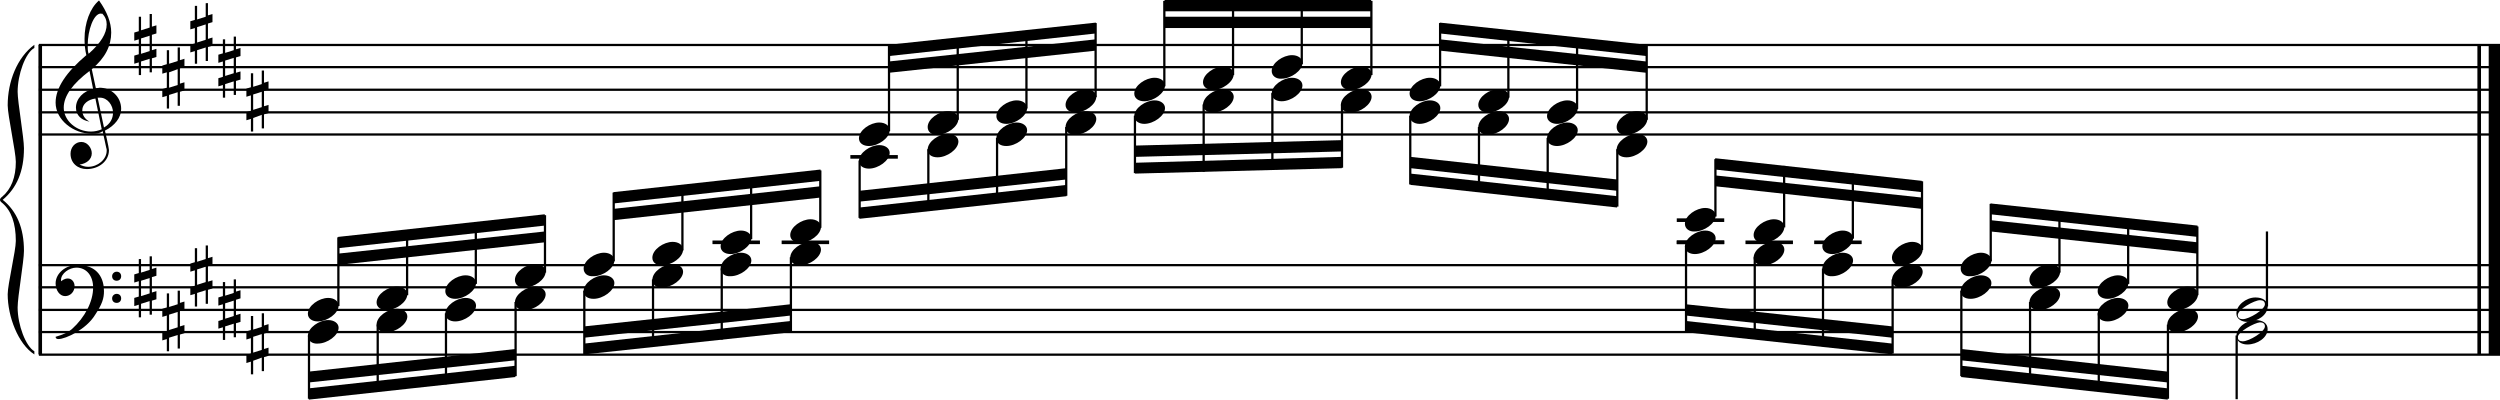 <?xml version="1.0" encoding="utf-8"?>

<!--
	ScaleBook
	Copyright (c) Leland Jansen 2015. All rights reserved.
-->

<!DOCTYPE svg PUBLIC "-//W3C//DTD SVG 1.1//EN" "http://www.w3.org/Graphics/SVG/1.1/DTD/svg11.dtd">
<svg version="1.1" id="Layer_1" xmlns="http://www.w3.org/2000/svg" xmlns:xlink="http://www.w3.org/1999/xlink" x="0px" y="0px"
	 viewBox="0 0 553 88.4" enable-background="new 0 0 553 88.4" xml:space="preserve">
<rect x="8.5" y="9.9" width="0.8" height="68.5"/>
<g>
	<path d="M7.6,10.6c-2,1.1-3.7,5.9-3.7,9.7c0,2.3,1.4,10.1,1.4,12.5c0,5.1-1.6,8.8-4.7,11.4c3.1,2.5,4.7,6.2,4.7,11.3
		c0,2.3-1.4,10.1-1.4,12.5c0,3.9,1.8,8.6,3.7,9.7v0.7C4,76.1,1.7,70,1.7,65.1c0-2.2,1.8-9.6,1.8-11.8c0-3.9-1-6.7-3-8.4
		C0.1,44.6,0,44.4,0,44.2c0-0.2,0.1-0.4,0.5-0.7c2-1.7,3-4.3,3-7.7c0-2.2-1.8-10.3-1.8-12.5c0-5.3,2.1-10.6,5.9-13.4V10.6z"/>
</g>
<rect x="548" y="9.9" width="0.8" height="68.5"/>
<rect x="550.5" y="9.9" width="2.5" height="68.5"/>
<rect x="8.6" y="29.5" width="544.4" height="0.5"/>
<rect x="8.6" y="24.6" width="544.4" height="0.5"/>
<rect x="8.6" y="19.6" width="544.4" height="0.5"/>
<rect x="8.6" y="14.6" width="544.4" height="0.5"/>
<rect x="8.6" y="9.7" width="544.4" height="0.5"/>
<g>
	<path d="M20.4,29.6c-4.2,0-8.1-3.1-8.1-6.9c0-3.2,2.3-6.7,6.8-10.5c-0.3-1.2-0.4-2.4-0.4-3.6c0-3.5,1.2-6.8,3.2-8.5
		c1.8,2.5,2.7,4.9,2.7,7.1c0,2.9-1.3,5.6-4.3,8.1l0.9,4.2c0.5,0,0.8-0.1,0.8-0.1c2.6,0,4.8,2,4.8,4.7c0,1.9-1.4,3.7-3.6,4.8
		c0-0.1,0.9,3.8,0.9,4.3c0,2.5-2.3,4.2-4.9,4.2c-2,0-3.6-1.3-3.6-3.4c0-1.4,1-2.6,2.4-2.6c1.3,0,2.3,1.3,2.3,2.5
		c0,1.4-1.2,2.3-2.7,2.5c0.6,0.3,1.2,0.5,1.9,0.5c2.1,0,4.1-1.6,4.1-3.6c0-0.2,0-0.4-0.1-0.6l-0.8-3.7
		C22.1,29.5,21.4,29.6,20.4,29.6z M18.2,24.4c0,1,0.5,1.9,1.6,2.5c-1.8-0.3-3-1.4-3-3.1c0-2,1.7-3.7,3.8-4.1l-0.8-4
		c-3.7,2.8-5.7,5.5-5.7,8.1c0,2.9,2.8,5.3,6,5.3c0.9,0,1.7-0.2,2.4-0.5l-1.4-6.8C19.5,22,18.2,23,18.2,24.4z M22.3,3
		c-1.6,0-2.9,3.7-2.9,7c0,0.7,0,1.3,0.2,1.9c2.7-2.4,4-4.5,4-6.5c0-0.9-0.3-1.7-1-2.4C22.5,3.1,22.4,3,22.3,3z M25,24.9
		c0-1.6-1.2-3.3-2.9-3.3c-0.1,0-0.2,0-0.5,0l1.4,6.6C24.4,27.4,25,26.2,25,24.9z"/>
</g>
<g>
	<path d="M33.6,3.1v2.8l1-0.3v1.8l-1,0.3v3.4l1-0.3v1.8l-1,0.3v3.1h-0.5v-3l-1.9,0.6v3h-0.5v-2.8l-1,0.3v-1.8l1-0.3V8.7l-1,0.3V7.2
		l1-0.3V3.7h0.5v3l1.9-0.6v-3H33.6z M33.1,7.9l-1.9,0.6v3.4l1.9-0.6V7.9z"/>
</g>
<g>
	<path d="M39.8,10.5v2.8l1-0.3v1.8l-1,0.3v3.4l1-0.3v1.8l-1,0.3v3.1h-0.5v-3l-1.9,0.6v3h-0.5v-2.8l-1,0.3v-1.8l1-0.3v-3.4l-1,0.3
		v-1.8l1-0.3v-3.1h0.5v3l1.9-0.6v-3H39.8z M39.3,15.3L37.4,16v3.4l1.9-0.6V15.3z"/>
</g>
<g>
	<path d="M46,0.6v2.8l1-0.3v1.8l-1,0.3v3.4l1-0.3v1.8l-1,0.3v3.1h-0.5v-3l-1.9,0.6v3h-0.5v-2.8l-1,0.3V9.9l1-0.3V6.2l-1,0.3V4.7
		l1-0.3V1.3h0.5v3l1.9-0.6v-3H46z M45.5,5.4L43.6,6v3.4l1.9-0.6V5.4z"/>
</g>
<g>
	<path d="M52.2,8.1v2.8l1-0.3v1.8l-1,0.3v3.4l1-0.3v1.8l-1,0.3V21h-0.5v-3l-1.9,0.6v3h-0.5v-2.8l-1,0.3v-1.8l1-0.3v-3.4l-1,0.3v-1.8
		l1-0.3V8.7h0.5v3l1.9-0.6v-3H52.2z M51.7,12.8l-1.9,0.6v3.4l1.9-0.6V12.8z"/>
</g>
<g>
	<path d="M58.4,15.5v2.8l1-0.3v1.8l-1,0.3v3.4l1-0.3V25l-1,0.3v3.1h-0.5v-3L56,26.1v3h-0.5v-2.8l-1,0.3v-1.8l1-0.3v-3.4l-1,0.3v-1.8
		l1-0.3v-3.1H56v3l1.9-0.6v-3H58.4z M57.9,20.3L56,20.9v3.4l1.9-0.6V20.3z"/>
</g>
<polygon fill-rule="evenodd" clip-rule="evenodd" points="196.6,16.1 242.4,11.2 242.4,8.7 196.6,13.6 "/>
<polygon fill-rule="evenodd" clip-rule="evenodd" points="196.6,12.4 242.4,7.4 242.4,5 196.6,9.9 "/>
<polygon fill-rule="evenodd" clip-rule="evenodd" points="190.1,44.6 235.9,39.7 235.9,37.2 190.1,42.2 "/>
<polygon fill-rule="evenodd" clip-rule="evenodd" points="190.1,48.4 235.9,43.4 235.9,40.9 190.1,45.9 "/>
<rect x="257.6" y="3.7" fill-rule="evenodd" clip-rule="evenodd" width="45.7" height="2.5"/>
<rect x="257.6" fill-rule="evenodd" clip-rule="evenodd" width="45.7" height="2.5"/>
<polygon fill-rule="evenodd" clip-rule="evenodd" points="251.1,34.7 296.8,33.5 296.8,31 251.1,32.2 "/>
<polygon fill-rule="evenodd" clip-rule="evenodd" points="251.1,38.4 296.8,37.2 296.8,34.7 251.1,36 "/>
<polygon fill-rule="evenodd" clip-rule="evenodd" points="312,37.2 357.7,42.2 357.7,39.7 312,34.7 "/>
<polygon fill-rule="evenodd" clip-rule="evenodd" points="312,40.9 357.7,45.9 357.7,43.4 312,38.4 "/>
<polygon fill-rule="evenodd" clip-rule="evenodd" points="318.5,11.2 364.2,16.1 364.2,13.6 318.5,8.7 "/>
<polygon fill-rule="evenodd" clip-rule="evenodd" points="318.5,7.4 364.2,12.4 364.2,9.9 318.5,5 "/>
<rect x="8.6" y="78.2" width="544.4" height="0.5"/>
<rect x="8.6" y="73.2" width="544.4" height="0.5"/>
<rect x="8.6" y="68.3" width="544.4" height="0.5"/>
<rect x="8.6" y="63.3" width="544.4" height="0.5"/>
<rect x="8.6" y="58.4" width="544.4" height="0.5"/>
<g>
	<path d="M15.9,72.8c2.9-2.6,4.7-6.1,4.7-9.2c0-2.5-1.4-4.4-3.7-4.4c-1.6,0-3.4,1.3-3.4,2.7c0,0.2,0,0.3,0.1,0.3
		c-0.1,0,0.6-0.6,1.4-0.6c0.9,0,1.5,0.8,1.5,1.7c0,1.2-0.9,2.2-2.1,2.2c-1.2,0-2.1-1.3-2.1-2.8c0-2.3,2.3-4.1,4.8-4.1
		c4.7,0,5.9,3.2,5.9,5.8c0,1.6-0.4,2.9-2,5.3c-1.9,3.1-6.4,5.3-8.1,5.3c-0.4,0-0.6-0.2-0.6-0.5C14,74,15.1,73.5,15.9,72.8z
		 M25.8,60.1c0.6,0,1,0.4,1,1s-0.4,1-1,1s-1-0.4-1-1S25.3,60.1,25.8,60.1z M25.8,65c0.6,0,1,0.4,1,1s-0.4,1-1,1s-1-0.4-1-1
		S25.3,65,25.8,65z"/>
</g>
<g>
	<path d="M33.6,56.7v2.8l1-0.3V61l-1,0.3v3.4l1-0.3v1.8l-1,0.3v3.1h-0.5v-3l-1.9,0.6v3h-0.5v-2.8l-1,0.3v-1.8l1-0.3v-3.4l-1,0.3
		v-1.8l1-0.3v-3.1h0.5v3l1.9-0.6v-3H33.6z M33.1,61.5l-1.9,0.6v3.4l1.9-0.6V61.5z"/>
</g>
<g>
	<path d="M39.8,64.2V67l1-0.3v1.8l-1,0.3v3.4l1-0.3v1.8l-1,0.3v3.1h-0.5v-3l-1.9,0.6v3h-0.5V75l-1,0.3v-1.8l1-0.3v-3.4l-1,0.3v-1.8
		l1-0.3v-3.1h0.5v3l1.9-0.6v-3H39.8z M39.3,69l-1.9,0.6V73l1.9-0.6V69z"/>
</g>
<g>
	<path d="M46,54.3v2.8l1-0.3v1.8l-1,0.3v3.4l1-0.3v1.8l-1,0.3v3.1h-0.5v-3l-1.9,0.6v3h-0.5V65l-1,0.3v-1.8l1-0.3v-3.4l-1,0.3v-1.8
		l1-0.3v-3.1h0.5v3l1.9-0.6v-3H46z M45.5,59l-1.9,0.6v3.4l1.9-0.6V59z"/>
</g>
<g>
	<path d="M52.2,61.7v2.8l1-0.3V66l-1,0.3v3.4l1-0.3v1.8l-1,0.3v3.1h-0.5v-3l-1.9,0.6v3h-0.5v-2.8l-1,0.3V71l1-0.3v-3.4l-1,0.3v-1.8
		l1-0.3v-3.1h0.5v3l1.9-0.6v-3H52.2z M51.7,66.5l-1.9,0.6v3.4l1.9-0.6V66.5z"/>
</g>
<g>
	<path d="M58.4,69.1V72l1-0.3v1.8l-1,0.3v3.4l1-0.3v1.8l-1,0.3v3.1h-0.5v-3L56,79.8v3h-0.5v-2.8l-1,0.3v-1.8l1-0.3v-3.4l-1,0.3v-1.8
		l1-0.3v-3.1H56v3l1.9-0.6v-3H58.4z M57.9,73.9L56,74.5V78l1.9-0.6V73.9z"/>
</g>
<polygon fill-rule="evenodd" clip-rule="evenodd" points="74.8,58.6 120.5,53.6 120.5,51.2 74.8,56.1 "/>
<polygon fill-rule="evenodd" clip-rule="evenodd" points="74.8,54.9 120.5,49.9 120.5,47.4 74.8,52.4 "/>
<polygon fill-rule="evenodd" clip-rule="evenodd" points="68.3,84.6 114,79.7 114,77.2 68.3,82.2 "/>
<polygon fill-rule="evenodd" clip-rule="evenodd" points="68.3,88.4 114,83.4 114,80.9 68.3,85.9 "/>
<polygon fill-rule="evenodd" clip-rule="evenodd" points="129.2,74.7 174.9,69.8 174.9,67.3 129.2,72.2 "/>
<polygon fill-rule="evenodd" clip-rule="evenodd" points="129.2,78.4 174.9,73.5 174.9,71 129.2,76 "/>
<polygon fill-rule="evenodd" clip-rule="evenodd" points="135.7,48.7 181.5,43.7 181.5,41.2 135.7,46.2 "/>
<polygon fill-rule="evenodd" clip-rule="evenodd" points="135.7,45 181.5,40 181.5,37.5 135.7,42.5 "/>
<polygon fill-rule="evenodd" clip-rule="evenodd" points="379.4,41.2 425.1,46.2 425.1,43.7 379.4,38.8 "/>
<polygon fill-rule="evenodd" clip-rule="evenodd" points="379.4,37.5 425.1,42.5 425.1,40 379.4,35 "/>
<polygon fill-rule="evenodd" clip-rule="evenodd" points="372.9,69.8 418.6,74.7 418.6,72.2 372.9,67.3 "/>
<polygon fill-rule="evenodd" clip-rule="evenodd" points="372.9,73.5 418.6,78.4 418.6,76 372.9,71 "/>
<polygon fill-rule="evenodd" clip-rule="evenodd" points="440.3,51.2 486.1,56.1 486.1,53.6 440.3,48.7 "/>
<polygon fill-rule="evenodd" clip-rule="evenodd" points="440.3,47.4 486.1,52.4 486.1,49.9 440.3,45 "/>
<polygon fill-rule="evenodd" clip-rule="evenodd" points="433.8,79.7 479.5,84.6 479.5,82.2 433.8,77.2 "/>
<polygon fill-rule="evenodd" clip-rule="evenodd" points="433.8,83.4 479.5,88.4 479.5,85.9 433.8,80.9 "/>
<rect x="196.4" y="10.1" width="0.5" height="18.9"/>
<g>
	<path d="M190,30.6c0-1.8,2.5-3.5,4.5-3.5c1.3,0,2.3,0.7,2.3,1.7c0,1.7-2.5,3.5-4.6,3.5C191,32.3,190,31.7,190,30.6z"/>
</g>
<rect x="211.6" y="8.5" width="0.5" height="18"/>
<g>
	<path d="M205.2,28.1c0-1.8,2.5-3.5,4.5-3.5c1.3,0,2.3,0.7,2.3,1.7c0,1.7-2.5,3.5-4.6,3.5C206.1,29.9,205.2,29.2,205.2,28.1z"/>
</g>
<rect x="226.8" y="6.8" width="0.5" height="17.2"/>
<g>
	<path d="M220.4,25.7c0-1.8,2.5-3.5,4.5-3.5c1.3,0,2.3,0.7,2.3,1.7c0,1.7-2.5,3.5-4.6,3.5C221.3,27.4,220.4,26.7,220.4,25.7z"/>
</g>
<rect x="242.1" y="5.1" width="0.5" height="16.4"/>
<g>
	<path d="M235.7,23.2c0-1.8,2.5-3.5,4.5-3.5c1.3,0,2.3,0.7,2.3,1.7c0,1.7-2.5,3.5-4.6,3.5C236.7,24.9,235.7,24.3,235.7,23.2z"/>
</g>
<rect x="188.1" y="34.3" width="10.5" height="0.8"/>
<rect x="189.9" y="35.5" width="0.5" height="12.7"/>
<g>
	<path d="M190,35.6c0-1.8,2.5-3.5,4.5-3.5c1.3,0,2.3,0.7,2.3,1.7c0,1.7-2.5,3.5-4.6,3.5C191,37.3,190,36.7,190,35.6z"/>
</g>
<rect x="205.1" y="33" width="0.5" height="13.6"/>
<g>
	<path d="M205.2,33.1c0-1.8,2.5-3.5,4.5-3.5c1.3,0,2.3,0.7,2.3,1.7c0,1.7-2.5,3.5-4.6,3.5C206.1,34.8,205.2,34.2,205.2,33.1z"/>
</g>
<rect x="220.3" y="30.5" width="0.5" height="14.4"/>
<g>
	<path d="M220.4,30.6c0-1.8,2.5-3.5,4.5-3.5c1.3,0,2.3,0.7,2.3,1.7c0,1.7-2.5,3.5-4.6,3.5C221.3,32.3,220.4,31.7,220.4,30.6z"/>
</g>
<rect x="235.6" y="28.1" width="0.5" height="15.2"/>
<g>
	<path d="M235.7,28.1c0-1.8,2.5-3.5,4.5-3.5c1.3,0,2.3,0.7,2.3,1.7c0,1.7-2.5,3.5-4.6,3.5C236.7,29.9,235.7,29.2,235.7,28.1z"/>
</g>
<rect x="257.3" y="0.2" width="0.5" height="18.9"/>
<g>
	<path d="M250.9,20.7c0-1.8,2.5-3.5,4.5-3.5c1.3,0,2.3,0.7,2.3,1.7c0,1.7-2.5,3.5-4.6,3.5C251.9,22.4,250.9,21.8,250.9,20.7z"/>
</g>
<rect x="272.5" y="0.2" width="0.5" height="16.4"/>
<g>
	<path d="M266.1,18.2c0-1.8,2.5-3.5,4.5-3.5c1.3,0,2.3,0.7,2.3,1.7c0,1.7-2.5,3.5-4.6,3.5C267.1,19.9,266.1,19.3,266.1,18.2z"/>
</g>
<rect x="287.7" y="0.2" width="0.5" height="14"/>
<g>
	<path d="M281.3,15.7c0-1.8,2.5-3.5,4.5-3.5c1.3,0,2.3,0.7,2.3,1.7c0,1.7-2.5,3.5-4.6,3.5C282.3,17.5,281.3,16.8,281.3,15.7z"/>
</g>
<rect x="303.1" y="0.2" width="0.5" height="16.4"/>
<g>
	<path d="M296.6,18.2c0-1.8,2.5-3.5,4.5-3.5c1.3,0,2.3,0.7,2.3,1.7c0,1.7-2.5,3.5-4.6,3.5C297.6,19.9,296.6,19.3,296.6,18.2z"/>
</g>
<rect x="250.8" y="25.6" width="0.5" height="12.7"/>
<g>
	<path d="M250.9,25.7c0-1.8,2.5-3.5,4.5-3.5c1.3,0,2.3,0.7,2.3,1.7c0,1.7-2.5,3.5-4.6,3.5C251.9,27.4,250.9,26.7,250.9,25.7z"/>
</g>
<rect x="266" y="23.1" width="0.5" height="14.9"/>
<g>
	<path d="M266.1,23.2c0-1.8,2.5-3.5,4.5-3.5c1.3,0,2.3,0.7,2.3,1.7c0,1.7-2.5,3.5-4.6,3.5C267.1,24.9,266.1,24.3,266.1,23.2z"/>
</g>
<rect x="281.2" y="20.6" width="0.5" height="16.9"/>
<g>
	<path d="M281.3,20.7c0-1.8,2.5-3.5,4.5-3.5c1.3,0,2.3,0.7,2.3,1.7c0,1.7-2.5,3.5-4.6,3.5C282.3,22.4,281.3,21.8,281.3,20.7z"/>
</g>
<rect x="296.6" y="23.1" width="0.5" height="14"/>
<g>
	<path d="M296.6,23.2c0-1.8,2.5-3.5,4.5-3.5c1.3,0,2.3,0.7,2.3,1.7c0,1.7-2.5,3.5-4.6,3.5C297.6,24.9,296.6,24.3,296.6,23.2z"/>
</g>
<rect x="311.7" y="25.6" width="0.5" height="15.2"/>
<g>
	<path d="M311.8,25.7c0-1.8,2.5-3.5,4.5-3.5c1.3,0,2.3,0.7,2.3,1.7c0,1.7-2.5,3.5-4.6,3.5C312.8,27.4,311.8,26.7,311.8,25.7z"/>
</g>
<rect x="326.9" y="28.1" width="0.5" height="14.3"/>
<g>
	<path d="M327,28.1c0-1.8,2.5-3.5,4.5-3.5c1.3,0,2.3,0.7,2.3,1.7c0,1.7-2.5,3.5-4.6,3.5C328,29.9,327,29.2,327,28.1z"/>
</g>
<rect x="342.1" y="30.5" width="0.5" height="13.5"/>
<g>
	<path d="M342.2,30.6c0-1.8,2.5-3.5,4.5-3.5c1.3,0,2.3,0.7,2.3,1.7c0,1.7-2.5,3.5-4.6,3.5C343.2,32.3,342.2,31.7,342.2,30.6z"/>
</g>
<rect x="357.5" y="33" width="0.5" height="12.7"/>
<g>
	<path d="M357.6,33.1c0-1.8,2.5-3.5,4.5-3.5c1.3,0,2.3,0.7,2.3,1.7c0,1.7-2.5,3.5-4.6,3.5C358.5,34.8,357.6,34.2,357.6,33.1z"/>
</g>
<rect x="318.3" y="5.1" width="0.5" height="14"/>
<g>
	<path d="M311.8,20.7c0-1.8,2.5-3.5,4.5-3.5c1.3,0,2.3,0.7,2.3,1.7c0,1.7-2.5,3.5-4.6,3.5C312.8,22.4,311.8,21.8,311.8,20.7z"/>
</g>
<rect x="333.4" y="6.7" width="0.5" height="14.9"/>
<g>
	<path d="M327,23.2c0-1.8,2.5-3.5,4.5-3.5c1.3,0,2.3,0.7,2.3,1.7c0,1.7-2.5,3.5-4.6,3.5C328,24.9,327,24.3,327,23.2z"/>
</g>
<rect x="348.6" y="8.4" width="0.5" height="15.7"/>
<g>
	<path d="M342.2,25.7c0-1.8,2.5-3.5,4.5-3.5c1.3,0,2.3,0.7,2.3,1.7c0,1.7-2.5,3.5-4.6,3.5C343.2,27.4,342.2,26.7,342.2,25.7z"/>
</g>
<rect x="364" y="10.1" width="0.5" height="16.4"/>
<g>
	<path d="M357.6,28.1c0-1.8,2.5-3.5,4.5-3.5c1.3,0,2.3,0.7,2.3,1.7c0,1.7-2.5,3.5-4.6,3.5C358.5,29.9,357.6,29.2,357.6,28.1z"/>
</g>
<rect x="74.6" y="52.5" width="0.5" height="15.2"/>
<g>
	<path d="M68.1,69.4c0-1.8,2.5-3.5,4.5-3.5c1.3,0,2.3,0.7,2.3,1.7c0,1.7-2.5,3.5-4.6,3.5C69.1,71.1,68.1,70.5,68.1,69.4z"/>
</g>
<rect x="89.8" y="51" width="0.5" height="14.3"/>
<g>
	<path d="M83.3,66.9c0-1.8,2.5-3.5,4.5-3.5c1.3,0,2.3,0.7,2.3,1.7c0,1.7-2.5,3.5-4.6,3.5C84.3,68.6,83.3,68,83.3,66.9z"/>
</g>
<rect x="105" y="49.3" width="0.5" height="13.5"/>
<g>
	<path d="M98.5,64.4c0-1.8,2.5-3.5,4.5-3.5c1.3,0,2.3,0.7,2.3,1.7c0,1.7-2.5,3.5-4.6,3.5C99.5,66.1,98.5,65.5,98.5,64.4z"/>
</g>
<rect x="120.3" y="47.6" width="0.5" height="12.7"/>
<g>
	<path d="M113.9,61.9c0-1.8,2.5-3.5,4.5-3.5c1.3,0,2.3,0.7,2.3,1.7c0,1.7-2.5,3.5-4.6,3.5C114.8,63.7,113.9,63,113.9,61.9z"/>
</g>
<rect x="68.1" y="74.2" width="0.5" height="14"/>
<g>
	<path d="M68.1,74.3c0-1.8,2.5-3.5,4.5-3.5c1.3,0,2.3,0.7,2.3,1.7c0,1.7-2.5,3.5-4.6,3.5C69.1,76.1,68.1,75.4,68.1,74.3z"/>
</g>
<rect x="83.3" y="71.8" width="0.5" height="14.9"/>
<g>
	<path d="M83.3,71.8c0-1.8,2.5-3.5,4.5-3.5c1.3,0,2.3,0.7,2.3,1.7c0,1.7-2.5,3.5-4.6,3.5C84.3,73.6,83.3,72.9,83.3,71.8z"/>
</g>
<rect x="98.4" y="69.3" width="0.5" height="15.7"/>
<g>
	<path d="M98.5,69.4c0-1.8,2.5-3.5,4.5-3.5c1.3,0,2.3,0.7,2.3,1.7c0,1.7-2.5,3.5-4.6,3.5C99.5,71.1,98.5,70.5,98.5,69.4z"/>
</g>
<rect x="113.8" y="66.8" width="0.5" height="16.4"/>
<g>
	<path d="M113.9,66.9c0-1.8,2.5-3.5,4.5-3.5c1.3,0,2.3,0.7,2.3,1.7c0,1.7-2.5,3.5-4.6,3.5C114.8,68.6,113.9,68,113.9,66.9z"/>
</g>
<rect x="129" y="64.3" width="0.5" height="14"/>
<g>
	<path d="M129.1,64.4c0-1.8,2.5-3.5,4.5-3.5c1.3,0,2.3,0.7,2.3,1.7c0,1.7-2.5,3.5-4.6,3.5C130,66.1,129.1,65.5,129.1,64.4z"/>
</g>
<rect x="144.2" y="61.8" width="0.5" height="14.9"/>
<g>
	<path d="M144.3,61.9c0-1.8,2.5-3.5,4.5-3.5c1.3,0,2.3,0.7,2.3,1.7c0,1.7-2.5,3.5-4.6,3.5C145.2,63.7,144.3,63,144.3,61.9z"/>
</g>
<rect x="159.4" y="59.4" width="0.5" height="15.7"/>
<g>
	<path d="M159.4,59.4c0-1.8,2.5-3.5,4.5-3.5c1.3,0,2.3,0.7,2.3,1.7c0,1.7-2.5,3.5-4.6,3.5C160.4,61.2,159.4,60.5,159.4,59.4z"/>
</g>
<rect x="174.7" y="56.9" width="0.5" height="16.4"/>
<g>
	<path d="M174.8,57c0-1.8,2.5-3.5,4.5-3.5c1.3,0,2.3,0.7,2.3,1.7c0,1.7-2.5,3.5-4.6,3.5C175.8,58.7,174.8,58.1,174.8,57z"/>
</g>
<rect x="135.5" y="42.6" width="0.5" height="15.2"/>
<g>
	<path d="M129.1,59.4c0-1.8,2.5-3.5,4.5-3.5c1.3,0,2.3,0.7,2.3,1.7c0,1.7-2.5,3.5-4.6,3.5C130,61.2,129.1,60.5,129.1,59.4z"/>
</g>
<rect x="150.7" y="41.1" width="0.5" height="14.3"/>
<g>
	<path d="M144.3,57c0-1.8,2.5-3.5,4.5-3.5c1.3,0,2.3,0.7,2.3,1.7c0,1.7-2.5,3.5-4.6,3.5C145.2,58.7,144.3,58.1,144.3,57z"/>
</g>
<rect x="157.6" y="53.2" width="10.5" height="0.8"/>
<rect x="165.9" y="39.4" width="0.5" height="13.5"/>
<g>
	<path d="M159.4,54.5c0-1.8,2.5-3.5,4.5-3.5c1.3,0,2.3,0.7,2.3,1.7c0,1.7-2.5,3.5-4.6,3.5C160.4,56.2,159.4,55.6,159.4,54.5z"/>
</g>
<rect x="172.9" y="53.2" width="10.5" height="0.8"/>
<rect x="181.2" y="37.7" width="0.5" height="12.7"/>
<g>
	<path d="M174.8,52c0-1.8,2.5-3.5,4.5-3.5c1.3,0,2.3,0.7,2.3,1.7c0,1.7-2.5,3.5-4.6,3.5C175.8,53.7,174.8,53.1,174.8,52z"/>
</g>
<rect x="370.9" y="53.2" width="10.5" height="0.8"/>
<rect x="370.9" y="48.3" width="10.5" height="0.8"/>
<rect x="379.2" y="35.2" width="0.5" height="12.7"/>
<g>
	<path d="M372.7,49.5c0-1.8,2.5-3.5,4.5-3.5c1.3,0,2.3,0.7,2.3,1.7c0,1.7-2.5,3.5-4.6,3.5C373.7,51.3,372.7,50.6,372.7,49.5z"/>
</g>
<rect x="386.1" y="53.2" width="10.5" height="0.8"/>
<rect x="394.4" y="36.7" width="0.5" height="13.6"/>
<g>
	<path d="M387.9,52c0-1.8,2.5-3.5,4.5-3.5c1.3,0,2.3,0.7,2.3,1.7c0,1.7-2.5,3.5-4.6,3.5C388.9,53.7,387.9,53.1,387.9,52z"/>
</g>
<rect x="401.3" y="53.2" width="10.5" height="0.8"/>
<rect x="409.6" y="38.4" width="0.5" height="14.4"/>
<g>
	<path d="M403.1,54.5c0-1.8,2.5-3.5,4.5-3.5c1.3,0,2.3,0.7,2.3,1.7c0,1.7-2.5,3.5-4.6,3.5C404.1,56.2,403.1,55.6,403.1,54.5z"/>
</g>
<rect x="424.9" y="40.1" width="0.5" height="15.2"/>
<g>
	<path d="M418.5,57c0-1.8,2.5-3.5,4.5-3.5c1.3,0,2.3,0.7,2.3,1.7c0,1.7-2.5,3.5-4.6,3.5C419.4,58.7,418.5,58.1,418.5,57z"/>
</g>
<rect x="370.9" y="53.2" width="10.5" height="0.8"/>
<rect x="372.7" y="54.4" width="0.5" height="18.9"/>
<g>
	<path d="M372.7,54.5c0-1.8,2.5-3.5,4.5-3.5c1.3,0,2.3,0.7,2.3,1.7c0,1.7-2.5,3.5-4.6,3.5C373.7,56.2,372.7,55.6,372.7,54.5z"/>
</g>
<rect x="387.9" y="56.9" width="0.5" height="18"/>
<g>
	<path d="M387.9,57c0-1.8,2.5-3.5,4.5-3.5c1.3,0,2.3,0.7,2.3,1.7c0,1.7-2.5,3.5-4.6,3.5C388.9,58.7,387.9,58.1,387.9,57z"/>
</g>
<rect x="403" y="59.4" width="0.5" height="17.2"/>
<g>
	<path d="M403.1,59.4c0-1.8,2.5-3.5,4.5-3.5c1.3,0,2.3,0.7,2.3,1.7c0,1.7-2.5,3.5-4.6,3.5C404.1,61.2,403.1,60.5,403.1,59.4z"/>
</g>
<rect x="418.4" y="61.8" width="0.5" height="16.4"/>
<g>
	<path d="M418.5,61.9c0-1.8,2.5-3.5,4.5-3.5c1.3,0,2.3,0.7,2.3,1.7c0,1.7-2.5,3.5-4.6,3.5C419.4,63.7,418.5,63,418.5,61.9z"/>
</g>
<rect x="440.1" y="45.1" width="0.5" height="12.7"/>
<g>
	<path d="M433.7,59.4c0-1.8,2.5-3.5,4.5-3.5c1.3,0,2.3,0.7,2.3,1.7c0,1.7-2.5,3.5-4.6,3.5C434.6,61.2,433.7,60.5,433.7,59.4z"/>
</g>
<rect x="455.3" y="46.7" width="0.5" height="13.6"/>
<g>
	<path d="M448.9,61.9c0-1.8,2.5-3.5,4.5-3.5c1.3,0,2.3,0.7,2.3,1.7c0,1.7-2.5,3.5-4.6,3.5C449.8,63.7,448.9,63,448.9,61.9z"/>
</g>
<rect x="470.5" y="48.4" width="0.5" height="14.4"/>
<g>
	<path d="M464,64.4c0-1.8,2.5-3.5,4.5-3.5c1.3,0,2.3,0.7,2.3,1.7c0,1.7-2.5,3.5-4.6,3.5C465,66.1,464,65.5,464,64.4z"/>
</g>
<rect x="485.8" y="50.1" width="0.5" height="15.2"/>
<g>
	<path d="M479.4,66.9c0-1.8,2.5-3.5,4.5-3.5c1.3,0,2.3,0.7,2.3,1.7c0,1.7-2.5,3.5-4.6,3.5C480.4,68.6,479.4,68,479.4,66.9z"/>
</g>
<rect x="501.2" y="51.2" width="0.5" height="16.6"/>
<g>
	<path d="M498.9,65.8c1.6,0,2.7,0.7,2.7,2c0,1.9-2.3,3.4-4.5,3.4c-1.3,0-2.4-0.7-2.4-1.8C494.6,67.6,496.8,65.8,498.9,65.8z
		 M495,69.7c0,0.6,0.4,0.9,1.1,0.9c1.4,0,4.9-2.1,4.9-3.3c0-0.6-0.4-0.9-1.1-0.9C498.7,66.4,495,68.4,495,69.7z"/>
</g>
<rect x="433.6" y="64.3" width="0.5" height="18.9"/>
<g>
	<path d="M433.7,64.4c0-1.8,2.5-3.5,4.5-3.5c1.3,0,2.3,0.7,2.3,1.7c0,1.7-2.5,3.5-4.6,3.5C434.6,66.1,433.7,65.5,433.7,64.4z"/>
</g>
<rect x="448.8" y="66.8" width="0.5" height="18"/>
<g>
	<path d="M448.9,66.9c0-1.8,2.5-3.5,4.5-3.5c1.3,0,2.3,0.7,2.3,1.7c0,1.7-2.5,3.5-4.6,3.5C449.8,68.6,448.9,68,448.9,66.9z"/>
</g>
<rect x="464" y="69.3" width="0.5" height="17.2"/>
<g>
	<path d="M464,69.4c0-1.8,2.5-3.5,4.5-3.5c1.3,0,2.3,0.7,2.3,1.7c0,1.7-2.5,3.5-4.6,3.5C465,71.1,464,70.5,464,69.4z"/>
</g>
<rect x="479.3" y="71.8" width="0.5" height="16.4"/>
<g>
	<path d="M479.4,71.8c0-1.8,2.5-3.5,4.5-3.5c1.3,0,2.3,0.7,2.3,1.7c0,1.7-2.5,3.5-4.6,3.5C480.4,73.6,479.4,72.9,479.4,71.8z"/>
</g>
<rect x="494.5" y="74.2" width="0.5" height="14.1"/>
<g>
	<path d="M498.9,70.8c1.6,0,2.7,0.7,2.7,2c0,1.9-2.3,3.4-4.5,3.4c-1.3,0-2.4-0.7-2.4-1.8C494.6,72.6,496.8,70.8,498.9,70.8z
		 M495,74.6c0,0.6,0.4,0.9,1.1,0.9c1.4,0,4.9-2.1,4.9-3.3c0-0.6-0.4-0.9-1.1-0.9C498.7,71.4,495,73.4,495,74.6z"/>
</g>
</svg>
